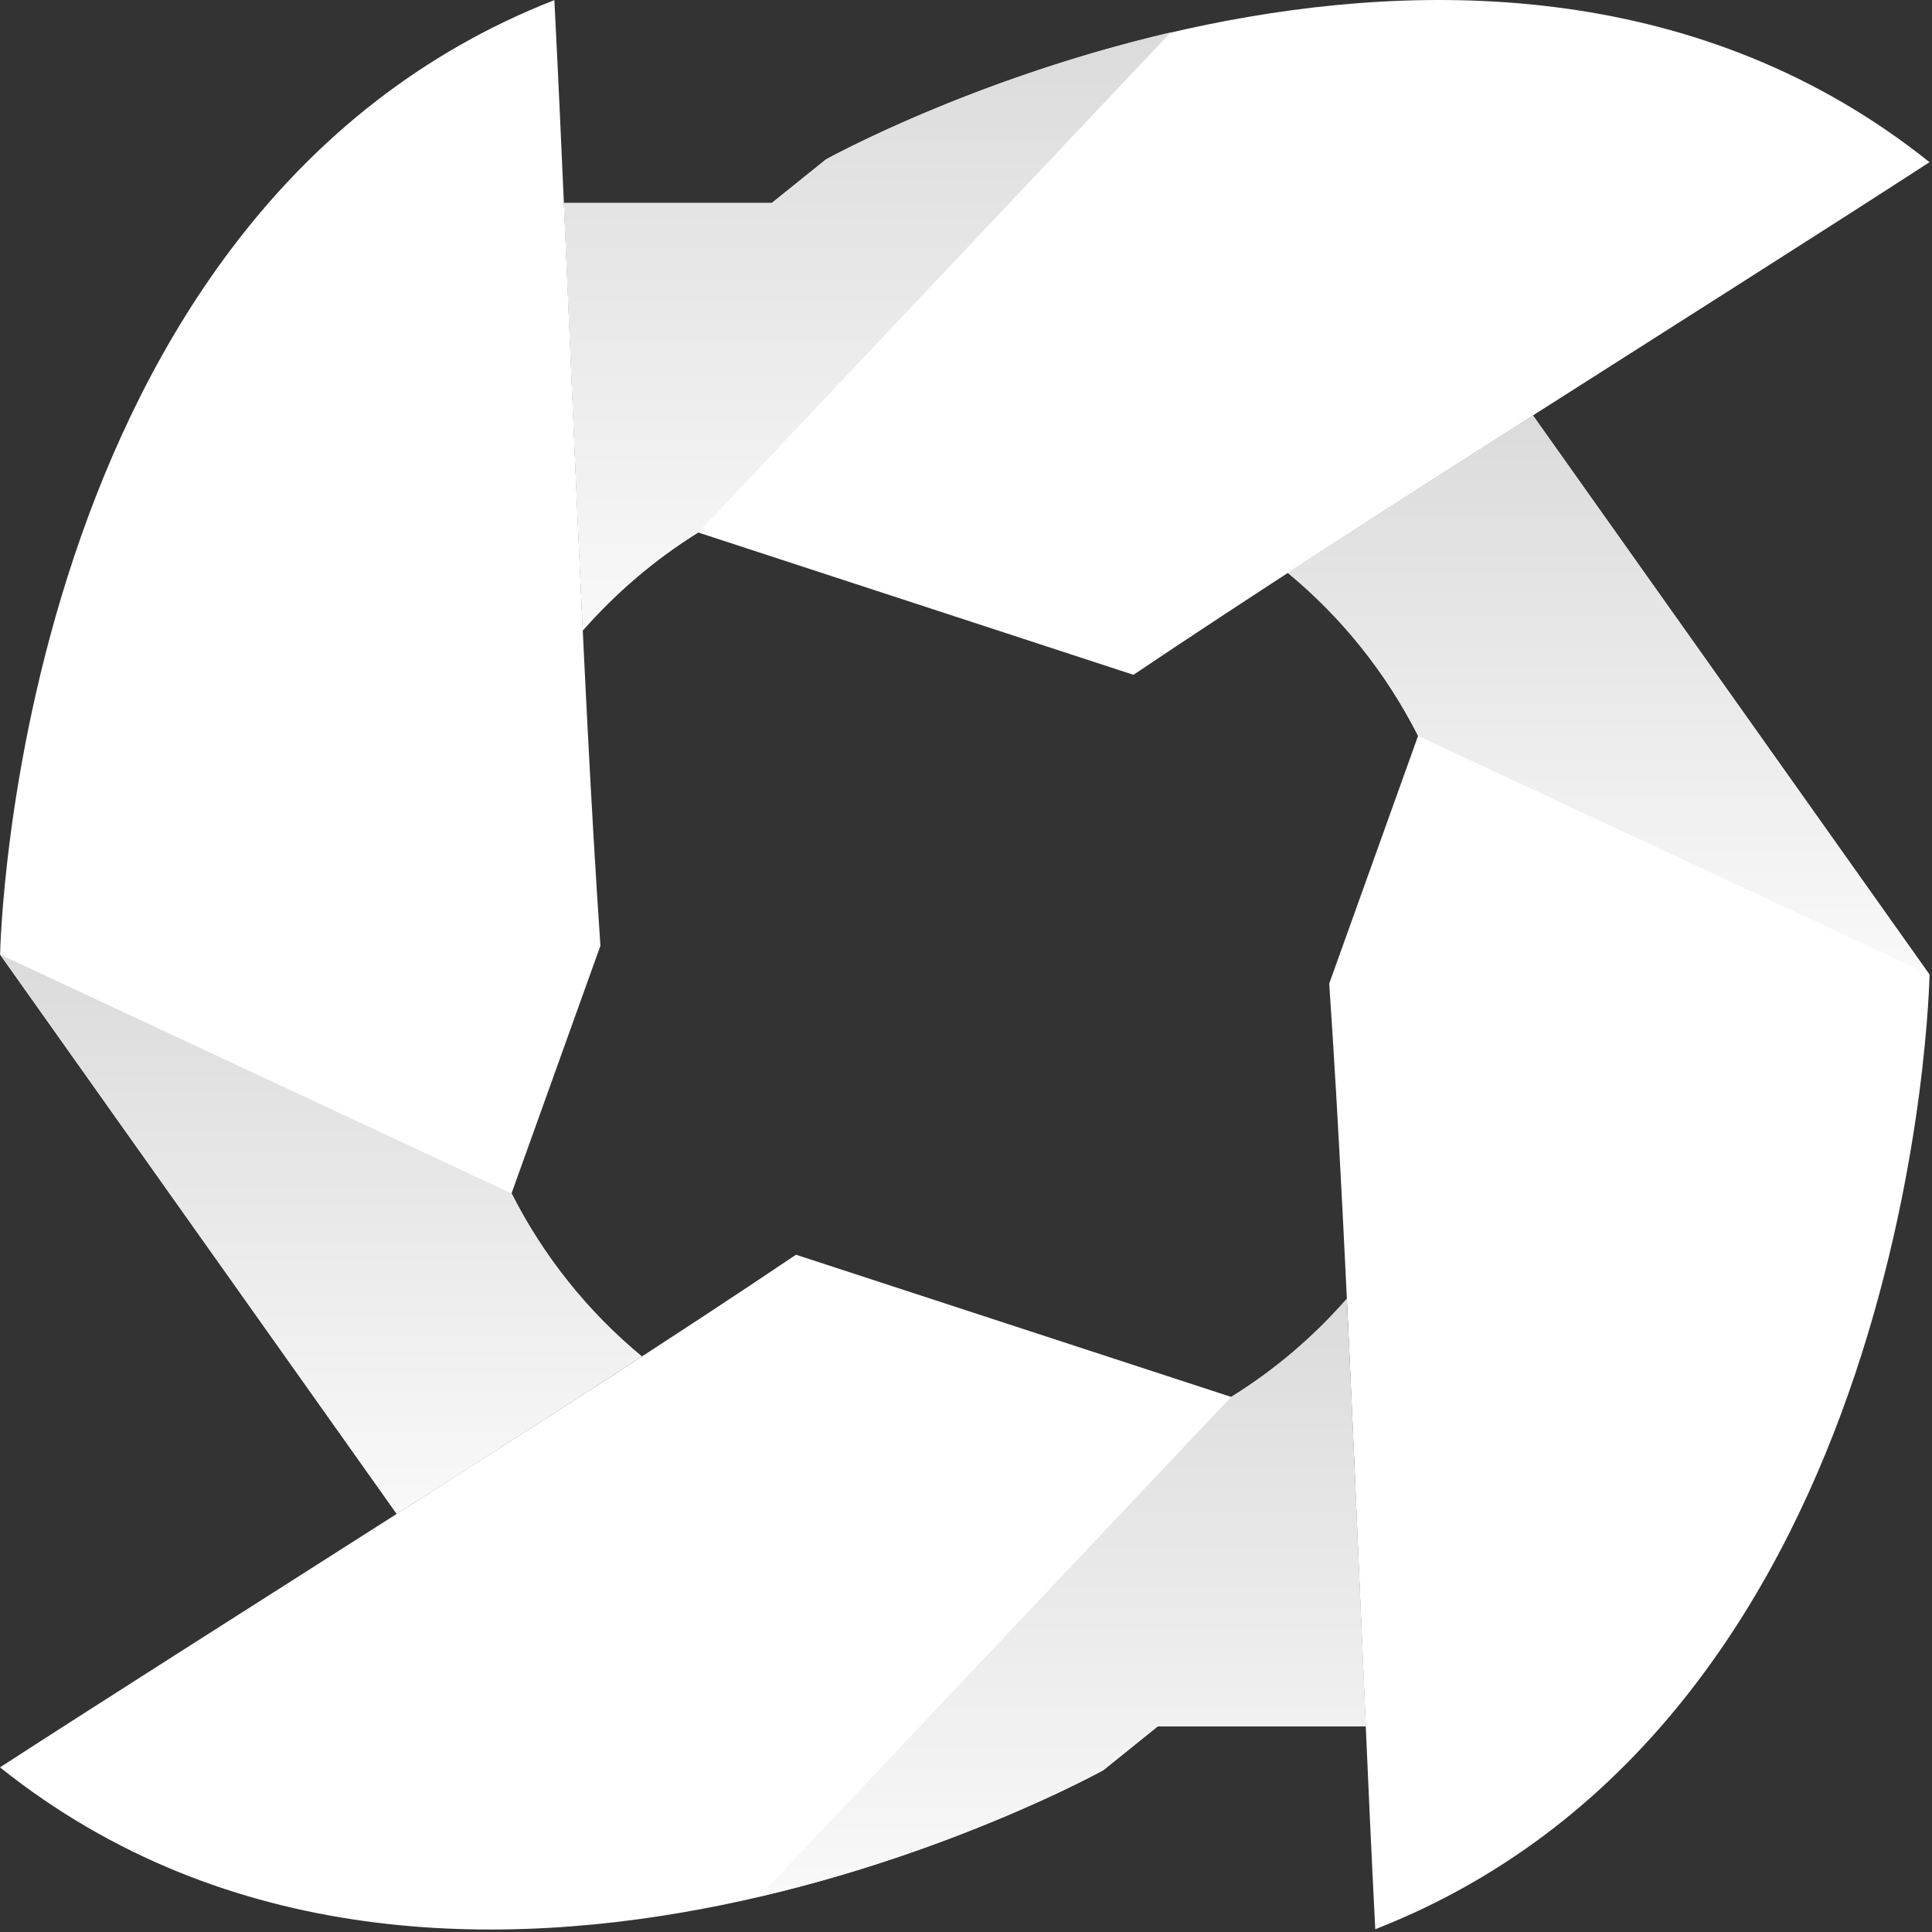 <svg width="18" height="18" viewBox="0 0 18 18" fill="none" xmlns="http://www.w3.org/2000/svg">
<rect x="0" y="0" width="18" height="18" fill="#333333" stroke="none"/>
<path d="M5.318 3.398C5.353 4.214 5.39 5.063 5.429 5.874C5.74 5.52 6.102 5.211 6.505 4.961L10.56 6.287C12.723 4.833 15.944 2.829 17.977 1.511C13.742 -1.874 7.694 1.486 7.694 1.486L7.19 1.891H5.253C5.274 2.372 5.296 2.879 5.318 3.397V3.398Z" fill="white"/>
<path d="M3.696 14.103C4.487 13.6 5.276 13.093 5.979 12.637C5.477 12.222 5.063 11.705 4.766 11.118L5.594 8.811C5.414 6.181 5.303 2.7 5.165 0.001C0.116 1.976 0.001 8.894 0.001 8.894L3.696 14.104V14.103Z" fill="white"/>
<path d="M10.283 16.49L10.787 16.084H12.724C12.667 14.792 12.609 13.406 12.547 12.102C12.236 12.457 11.874 12.766 11.471 13.015L7.416 11.69C6.274 12.46 4.955 13.3 3.694 14.106C2.32 14.982 0.943 15.855 2.10184e-05 16.466C4.235 19.851 10.283 16.491 10.283 16.491V16.49Z" fill="white"/>
<path d="M13.212 6.856L12.384 9.164C12.564 11.794 12.675 15.275 12.813 17.974C17.863 15.999 17.977 9.081 17.977 9.081L14.282 3.87C13.492 4.374 12.702 4.88 11.998 5.337C12.501 5.752 12.915 6.269 13.212 6.855V6.856Z" fill="white"/>
<path d="M10.283 16.489L10.787 16.083H12.724C12.667 14.79 12.609 13.404 12.547 12.101C12.236 12.456 11.874 12.765 11.471 13.014L7.072 17.671C8.937 17.236 10.283 16.49 10.283 16.489V16.489Z" fill="url(#paint0_linear_769_1155)"/>
<path d="M3.696 14.104C4.487 13.6 5.276 13.094 5.979 12.637C5.477 12.222 5.063 11.705 4.766 11.119L0.001 8.893L3.696 14.104V14.104Z" fill="url(#paint1_linear_769_1155)"/>
<path d="M7.696 1.485L7.193 1.891H5.256C5.312 3.183 5.37 4.569 5.432 5.872C5.743 5.518 6.105 5.209 6.508 4.959L10.907 0.302C9.042 0.738 7.696 1.484 7.696 1.485V1.485Z" fill="url(#paint2_linear_769_1155)"/>
<path d="M14.282 3.871C13.491 4.375 12.702 4.881 11.998 5.337C12.501 5.752 12.915 6.269 13.212 6.856L17.977 9.081L14.282 3.871V3.871Z" fill="url(#paint3_linear_769_1155)"/>
<defs>
<linearGradient id="paint0_linear_769_1155" x1="9.898" y1="12.101" x2="9.898" y2="17.671" gradientUnits="userSpaceOnUse">
<stop stop-color="#DBDBDB"/>
<stop offset="1" stop-color="#F9F9F9"/>
</linearGradient>
<linearGradient id="paint1_linear_769_1155" x1="2.99" y1="8.893" x2="2.99" y2="14.104" gradientUnits="userSpaceOnUse">
<stop stop-color="#DBDBDB"/>
<stop offset="1" stop-color="#F9F9F9"/>
</linearGradient>
<linearGradient id="paint2_linear_769_1155" x1="8.081" y1="0.302" x2="8.081" y2="5.872" gradientUnits="userSpaceOnUse">
<stop stop-color="#DBDBDB"/>
<stop offset="1" stop-color="#F9F9F9"/>
</linearGradient>
<linearGradient id="paint3_linear_769_1155" x1="14.988" y1="3.871" x2="14.988" y2="9.081" gradientUnits="userSpaceOnUse">
<stop stop-color="#DBDBDB"/>
<stop offset="1" stop-color="#F9F9F9"/>
</linearGradient>
</defs>
</svg>
